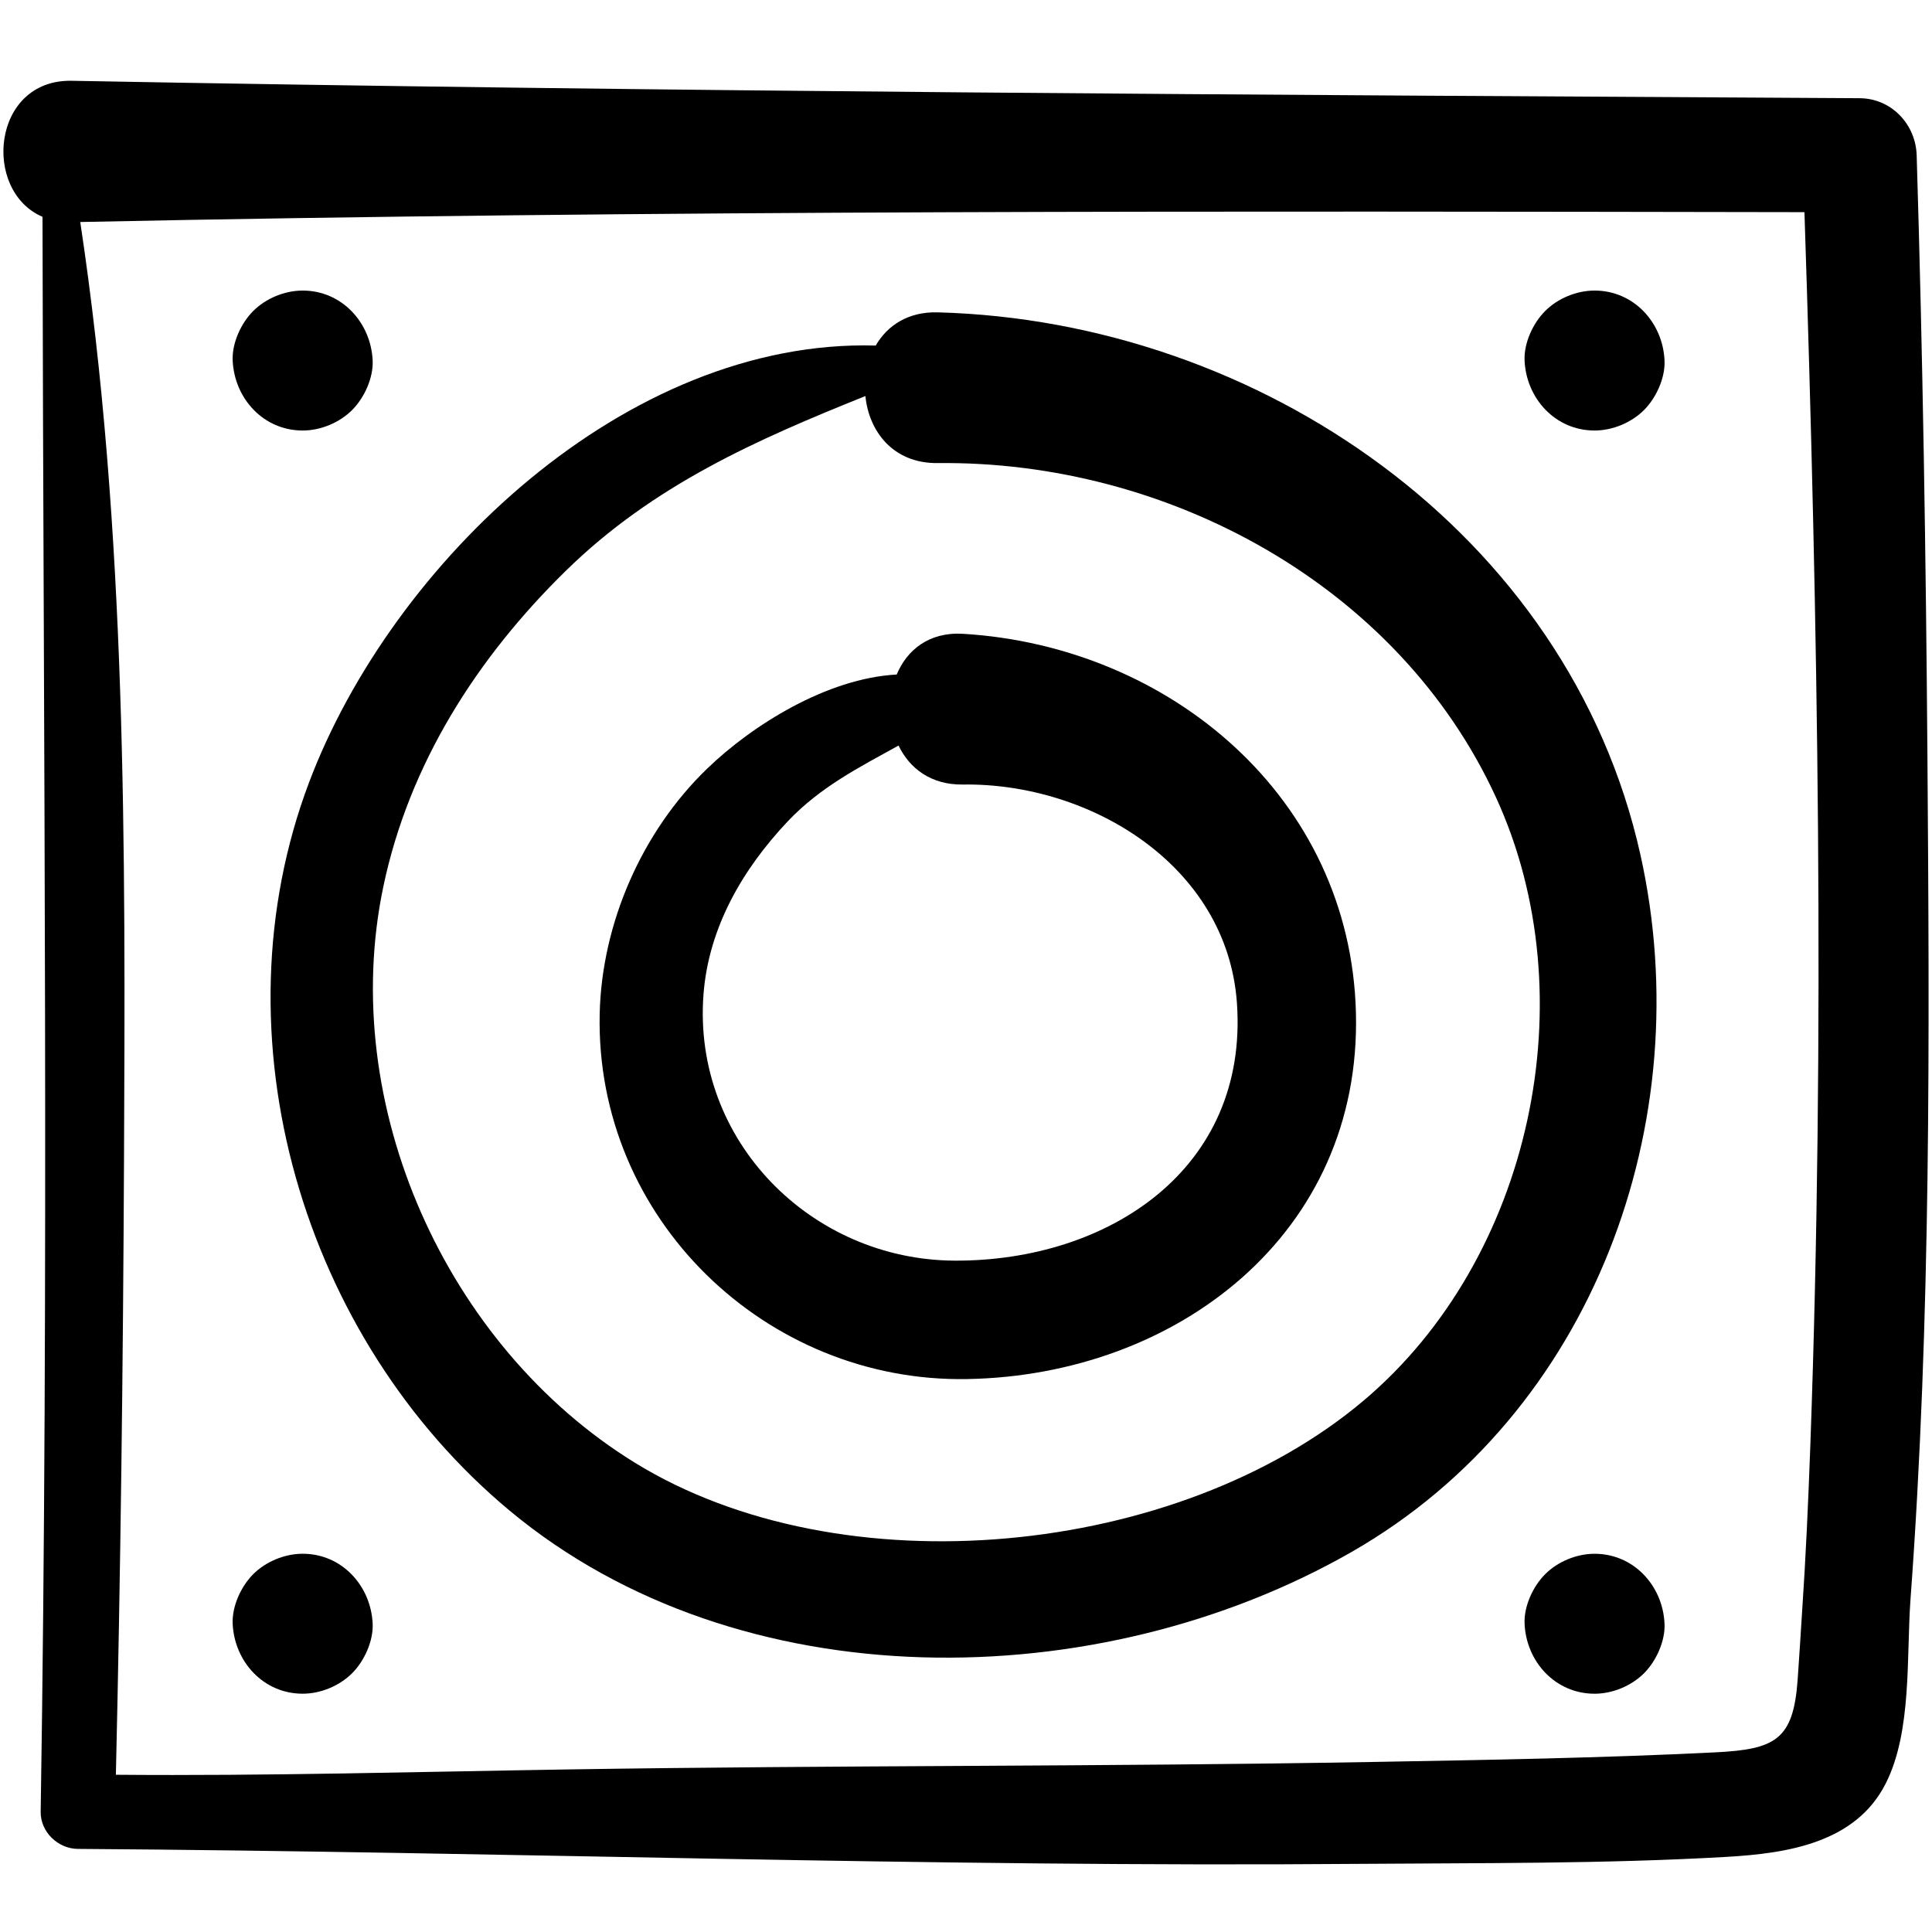 <?xml version="1.0" ?><!DOCTYPE svg  PUBLIC '-//W3C//DTD SVG 1.1//EN'  'http://www.w3.org/Graphics/SVG/1.1/DTD/svg11.dtd'><svg enable-background="new 0 0 91 91" height="91px" id="Layer_1" version="1.1" viewBox="0 0 91 91" width="91px" xml:space="preserve" xmlns="http://www.w3.org/2000/svg" xmlns:xlink="http://www.w3.org/1999/xlink"><g><path d="M75.107,20.278c0.844,0,1.732-0.368,2.33-0.965c0.57-0.573,1.002-1.509,0.965-2.332c-0.08-1.786-1.449-3.295-3.295-3.295   c-0.846,0-1.734,0.366-2.33,0.965c-0.572,0.571-1.004,1.509-0.967,2.33C71.889,18.768,73.258,20.278,75.107,20.278z"/><path d="M75.107,73.185c-0.846,0-1.734,0.366-2.33,0.964c-0.572,0.572-1.004,1.511-0.967,2.331   c0.078,1.786,1.447,3.297,3.297,3.297c0.844,0,1.732-0.368,2.33-0.965c0.57-0.572,1.002-1.511,0.965-2.332   C78.322,74.692,76.953,73.185,75.107,73.185z"/><path d="M14.256,20.278c0.846,0,1.733-0.368,2.33-0.965c0.572-0.573,1.002-1.509,0.967-2.332c-0.082-1.786-1.45-3.295-3.297-3.295   c-0.845,0-1.732,0.366-2.332,0.965c-0.57,0.571-1.001,1.509-0.965,2.33C11.04,18.768,12.408,20.278,14.256,20.278z"/><path d="M14.256,79.776c0.846,0,1.733-0.368,2.33-0.965c0.572-0.572,1.002-1.511,0.967-2.332c-0.082-1.787-1.45-3.295-3.297-3.295   c-0.845,0-1.732,0.366-2.332,0.964c-0.57,0.572-1.001,1.511-0.965,2.331C11.04,78.266,12.408,79.776,14.256,79.776z"/><path d="M45.556,64.956c9.862-0.173,18.585-6.834,18.31-17.27C63.6,37.553,55.09,30.435,45.356,29.853   c-1.598-0.095-2.639,0.766-3.12,1.918c-3.281,0.176-6.809,2.383-8.931,4.436c-3.075,2.968-4.966,7.296-5.059,11.557   C28.038,57.395,36.075,65.127,45.556,64.956z M33.135,46.842c0.239-3.145,1.837-5.897,3.966-8.151   c1.539-1.63,3.393-2.561,5.222-3.575c0.51,1.063,1.517,1.86,3.033,1.837c5.995-0.087,12.444,3.811,12.905,10.284   c0.555,7.848-6.084,12.173-13.298,12.141C38.236,59.347,32.614,53.755,33.135,46.842z"/><path d="M24.015,71.162c10.815,8.993,27.737,8.762,39.663,1.928c11.367-6.513,16.377-20.271,13.592-32.814   c-3.373-15.188-18.004-25.161-33.104-25.564c-1.405-0.036-2.377,0.629-2.919,1.564c-11.76-0.33-22.788,10.253-26.687,20.569   C10.037,48.811,14.247,63.038,24.015,71.162z M18.054,41.769c1.211-5.787,4.42-10.797,8.608-14.894   c4.11-4.022,8.955-6.155,14.1-8.221c0.161,1.647,1.293,3.181,3.405,3.158c10.789-0.122,21.693,5.721,26.299,15.752   c4.309,9.391,1.684,21.71-6.225,28.395c-8.74,7.389-24.588,8.966-34.367,2.919C21.001,63.395,15.906,52.017,18.054,41.769z"/><path d="M1.916,85.334c-0.015,0.952,0.815,1.746,1.753,1.752c20.111,0.135,40.189,0.87,60.311,0.705   c5.775-0.046,11.588,0.002,17.357-0.33c2.824-0.165,6.061-0.645,7.482-3.454c1.246-2.454,0.971-5.969,1.168-8.672   c0.975-13.225,0.895-26.539,0.797-39.791c-0.07-9.41-0.219-18.826-0.506-28.232c-0.045-1.459-1.193-2.678-2.686-2.686   C59.525,4.467,31.435,4.327,3.374,3.805c-3.763-0.068-4.223,5.188-1.372,6.407C2.043,35.248,2.31,60.299,1.916,85.334z    M84.992,9.993c0.637,19.326,0.973,38.717,0.279,58.039c-0.096,2.659-0.215,5.316-0.395,7.973c-0.07,1.033-0.127,2.068-0.203,3.102   c-0.203,2.843-1.041,3.292-3.906,3.433c-5.328,0.264-10.664,0.354-15.994,0.449c-12.656,0.226-25.314,0.153-37.972,0.353   c-7.108,0.112-14.232,0.313-21.343,0.252c0.224-9.65,0.339-19.303,0.383-28.954c0.066-14.626,0.133-29.656-2.061-44.183   C30.832,9.896,57.934,9.947,84.992,9.993z"/></g></svg>